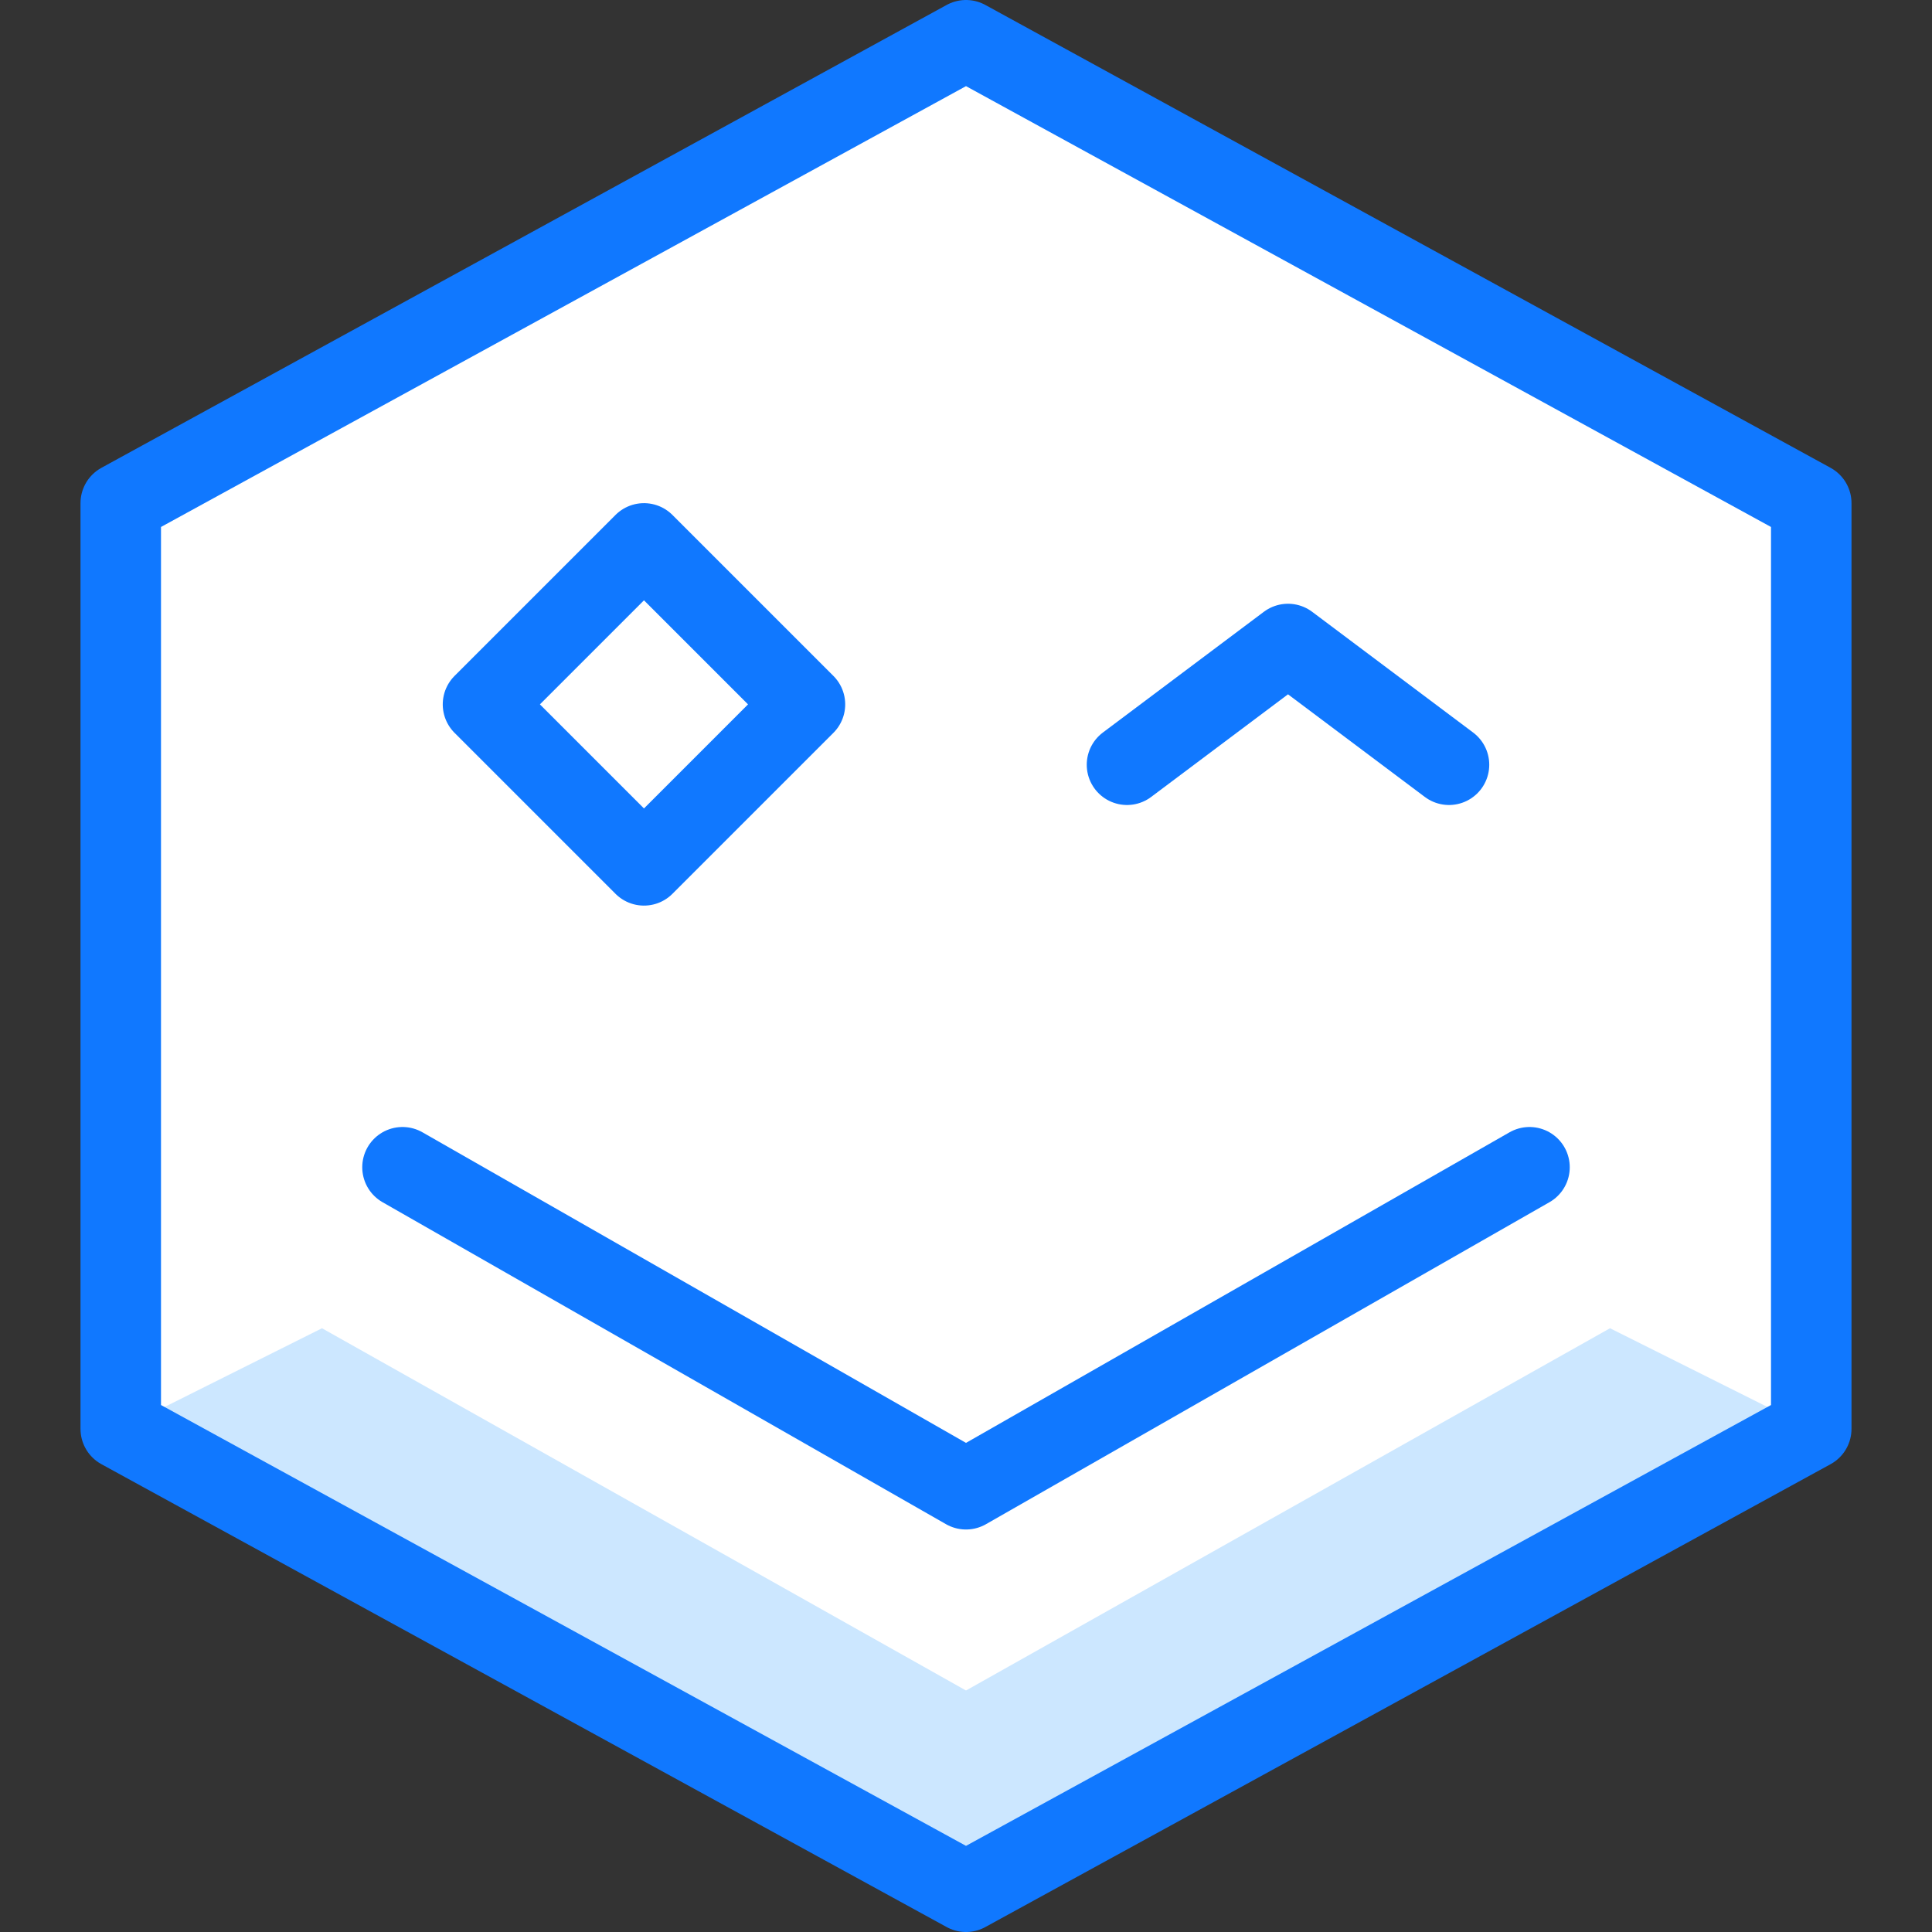 <svg xmlns="http://www.w3.org/2000/svg" width="24" height="24" viewBox="0 0 24 24">
  <rect x="0" y="0" width="24" height="24" fill="#333333" stroke="none"/>
  <title>smiley-wink</title>
  <g id="Duotone">
    <polygon points="22.5 17.75 12 23.5 1.5 17.75 1.5 6.25 12 0.5 22.5 6.25 22.5 17.75" fill="#fff"/>
    <polygon points="20 16.5 12 21 4 16.5 1.5 17.75 12 23.5 22.5 17.75 20 16.5" fill="#cce7ff"/>
    <polyline points="19 14.5 12 18.5 5 14.5" fill="none" stroke="#1078ff" stroke-linecap="round" stroke-linejoin="round"/>
    <polyline points="14 9.5 16 8 18 9.5" fill="none" stroke="#1078ff" stroke-linecap="round" stroke-linejoin="round"/>
    <polygon points="22.5 17.75 12 23.5 1.5 17.75 1.5 6.25 12 0.5 22.5 6.25 22.5 17.75" fill="none" stroke="#1078ff" stroke-linejoin="round"/>
    <rect x="6.586" y="7.336" width="2.828" height="2.828" transform="translate(8.53 -3.094) rotate(45)" fill="none" stroke="#1078ff" stroke-linecap="round" stroke-linejoin="round"/>
  </g>
  <g id="Frames-24px">
    <rect width="24" height="24" fill="none"/>
  </g>
</svg>
